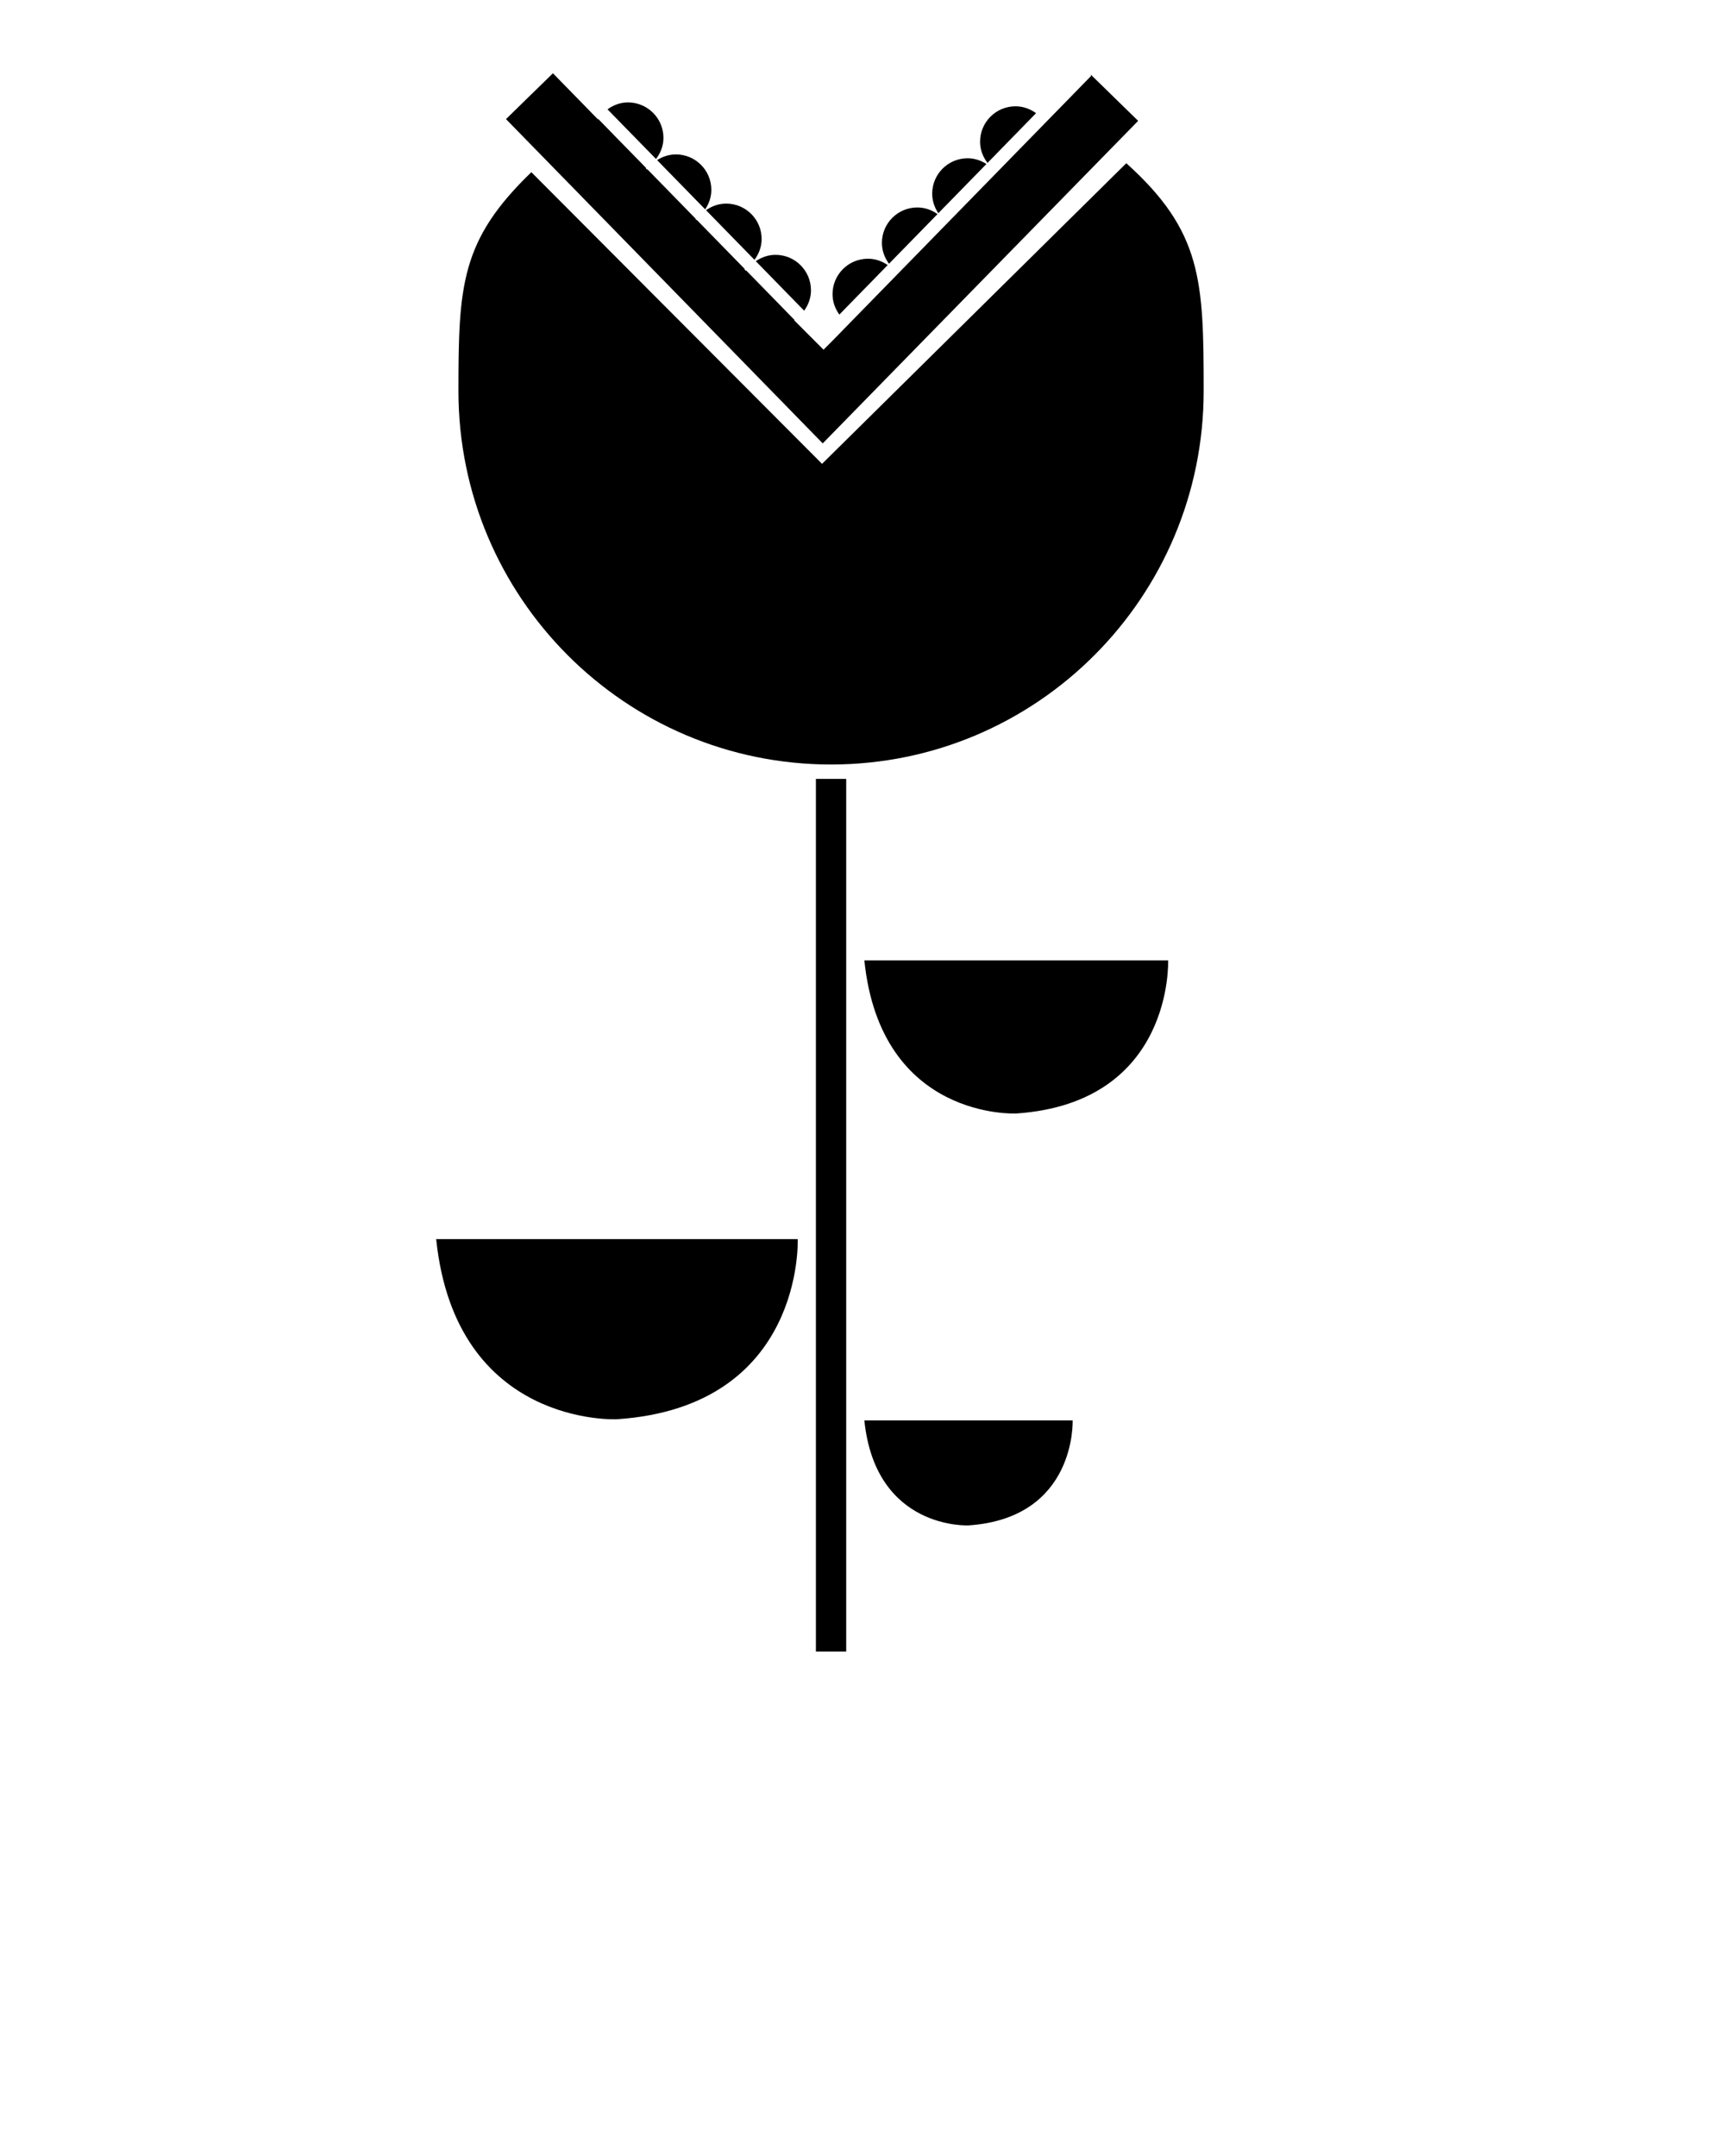 <svg xmlns="http://www.w3.org/2000/svg" xmlns:xlink="http://www.w3.org/1999/xlink" version="1.1" x="0px" y="0px" viewBox="0 0 100 125" enable-background="new 0 0 100 100" xml:space="preserve" fill="#000000"><rect x="47.299" y="45.159" width="1.756" height="50.594"/><path d="M25.286,71.841h20.958c0,0,0.399,9.713-10.479,10.444C35.765,82.285,26.417,82.752,25.286,71.841z"/><path d="M50.107,82.351h12.075c0,0,0.23,5.663-6.037,6.088C56.145,88.438,50.759,88.713,50.107,82.351z"/><path d="M50.107,55.679h17.61c0,0,0.336,8.257-8.807,8.879C58.91,64.558,51.058,64.954,50.107,55.679z"/><path d="M29.004,15.067"/><path d="M65.293,9.463l-17.638,17.43L30.803,9.983c-4.084,3.94-4.227,6.55-4.227,12.682c0,11.962,9.67,21.659,21.6,21.659  s21.602-9.697,21.602-21.659C69.777,16.267,69.691,13.428,65.293,9.463z"/><g><path d="M40.88,12.138c0.219-0.325,0.357-0.708,0.357-1.13c0-1.135-0.919-2.055-2.055-2.055c-0.404,0-0.773,0.127-1.09,0.33   L40.88,12.138z"/><path d="M43.737,15.063c0.253-0.339,0.416-0.748,0.416-1.204c0-1.135-0.92-2.055-2.054-2.055c-0.439,0-0.837,0.148-1.17,0.383   L43.737,15.063z"/><path d="M46.617,18.013c0.242-0.335,0.396-0.736,0.396-1.182c0-1.135-0.92-2.056-2.055-2.056c-0.428,0-0.816,0.143-1.144,0.367   L46.617,18.013z"/><path d="M38.461,7.994c0-1.135-0.921-2.056-2.056-2.056c-0.448,0-0.851,0.157-1.187,0.401l2.811,2.878   C38.292,8.875,38.461,8.459,38.461,7.994z"/><path d="M60.062,6.561c-0.338-0.243-0.743-0.398-1.191-0.398c-1.135,0-2.055,0.919-2.055,2.055c0,0.465,0.168,0.884,0.43,1.228   L60.062,6.561z"/><path d="M57.184,9.509c-0.316-0.204-0.685-0.333-1.09-0.333c-1.135,0-2.054,0.92-2.054,2.055c0,0.422,0.138,0.806,0.356,1.13   L57.184,9.509z"/><path d="M51.461,15.368C51.134,15.143,50.746,15,50.318,15c-1.135,0-2.055,0.921-2.055,2.055c0,0.445,0.153,0.848,0.394,1.184   L51.461,15.368z"/><path d="M65.979,7.007l-2.736-2.672l-0.023,0.023l0.039,0.038L48.261,19.754l-0.519,0.52l-1.701-1.703   c0.007-0.005,0.013-0.012,0.021-0.017l-2.802-2.871c-0.005,0.007-0.013,0.013-0.018,0.021l-0.088-0.09   c0.007-0.005,0.014-0.012,0.021-0.017l-2.791-2.858c-0.005,0.008-0.011,0.014-0.017,0.022l-0.044-0.045   c0.008-0.005,0.013-0.012,0.021-0.018l-2.822-2.891c-0.006,0.008-0.013,0.013-0.019,0.021l-0.065-0.067   c0.008-0.004,0.014-0.012,0.022-0.017l-2.781-2.847c-0.005,0.007-0.013,0.014-0.017,0.021l-2.608-2.67l-2.721,2.657l15.705,16.081   l2.656,2.721L65.979,7.007z"/><path d="M54.348,12.412c-0.332-0.236-0.73-0.384-1.17-0.384c-1.134,0-2.053,0.92-2.053,2.056c0,0.456,0.16,0.867,0.411,1.207   L54.348,12.412z"/></g></svg>